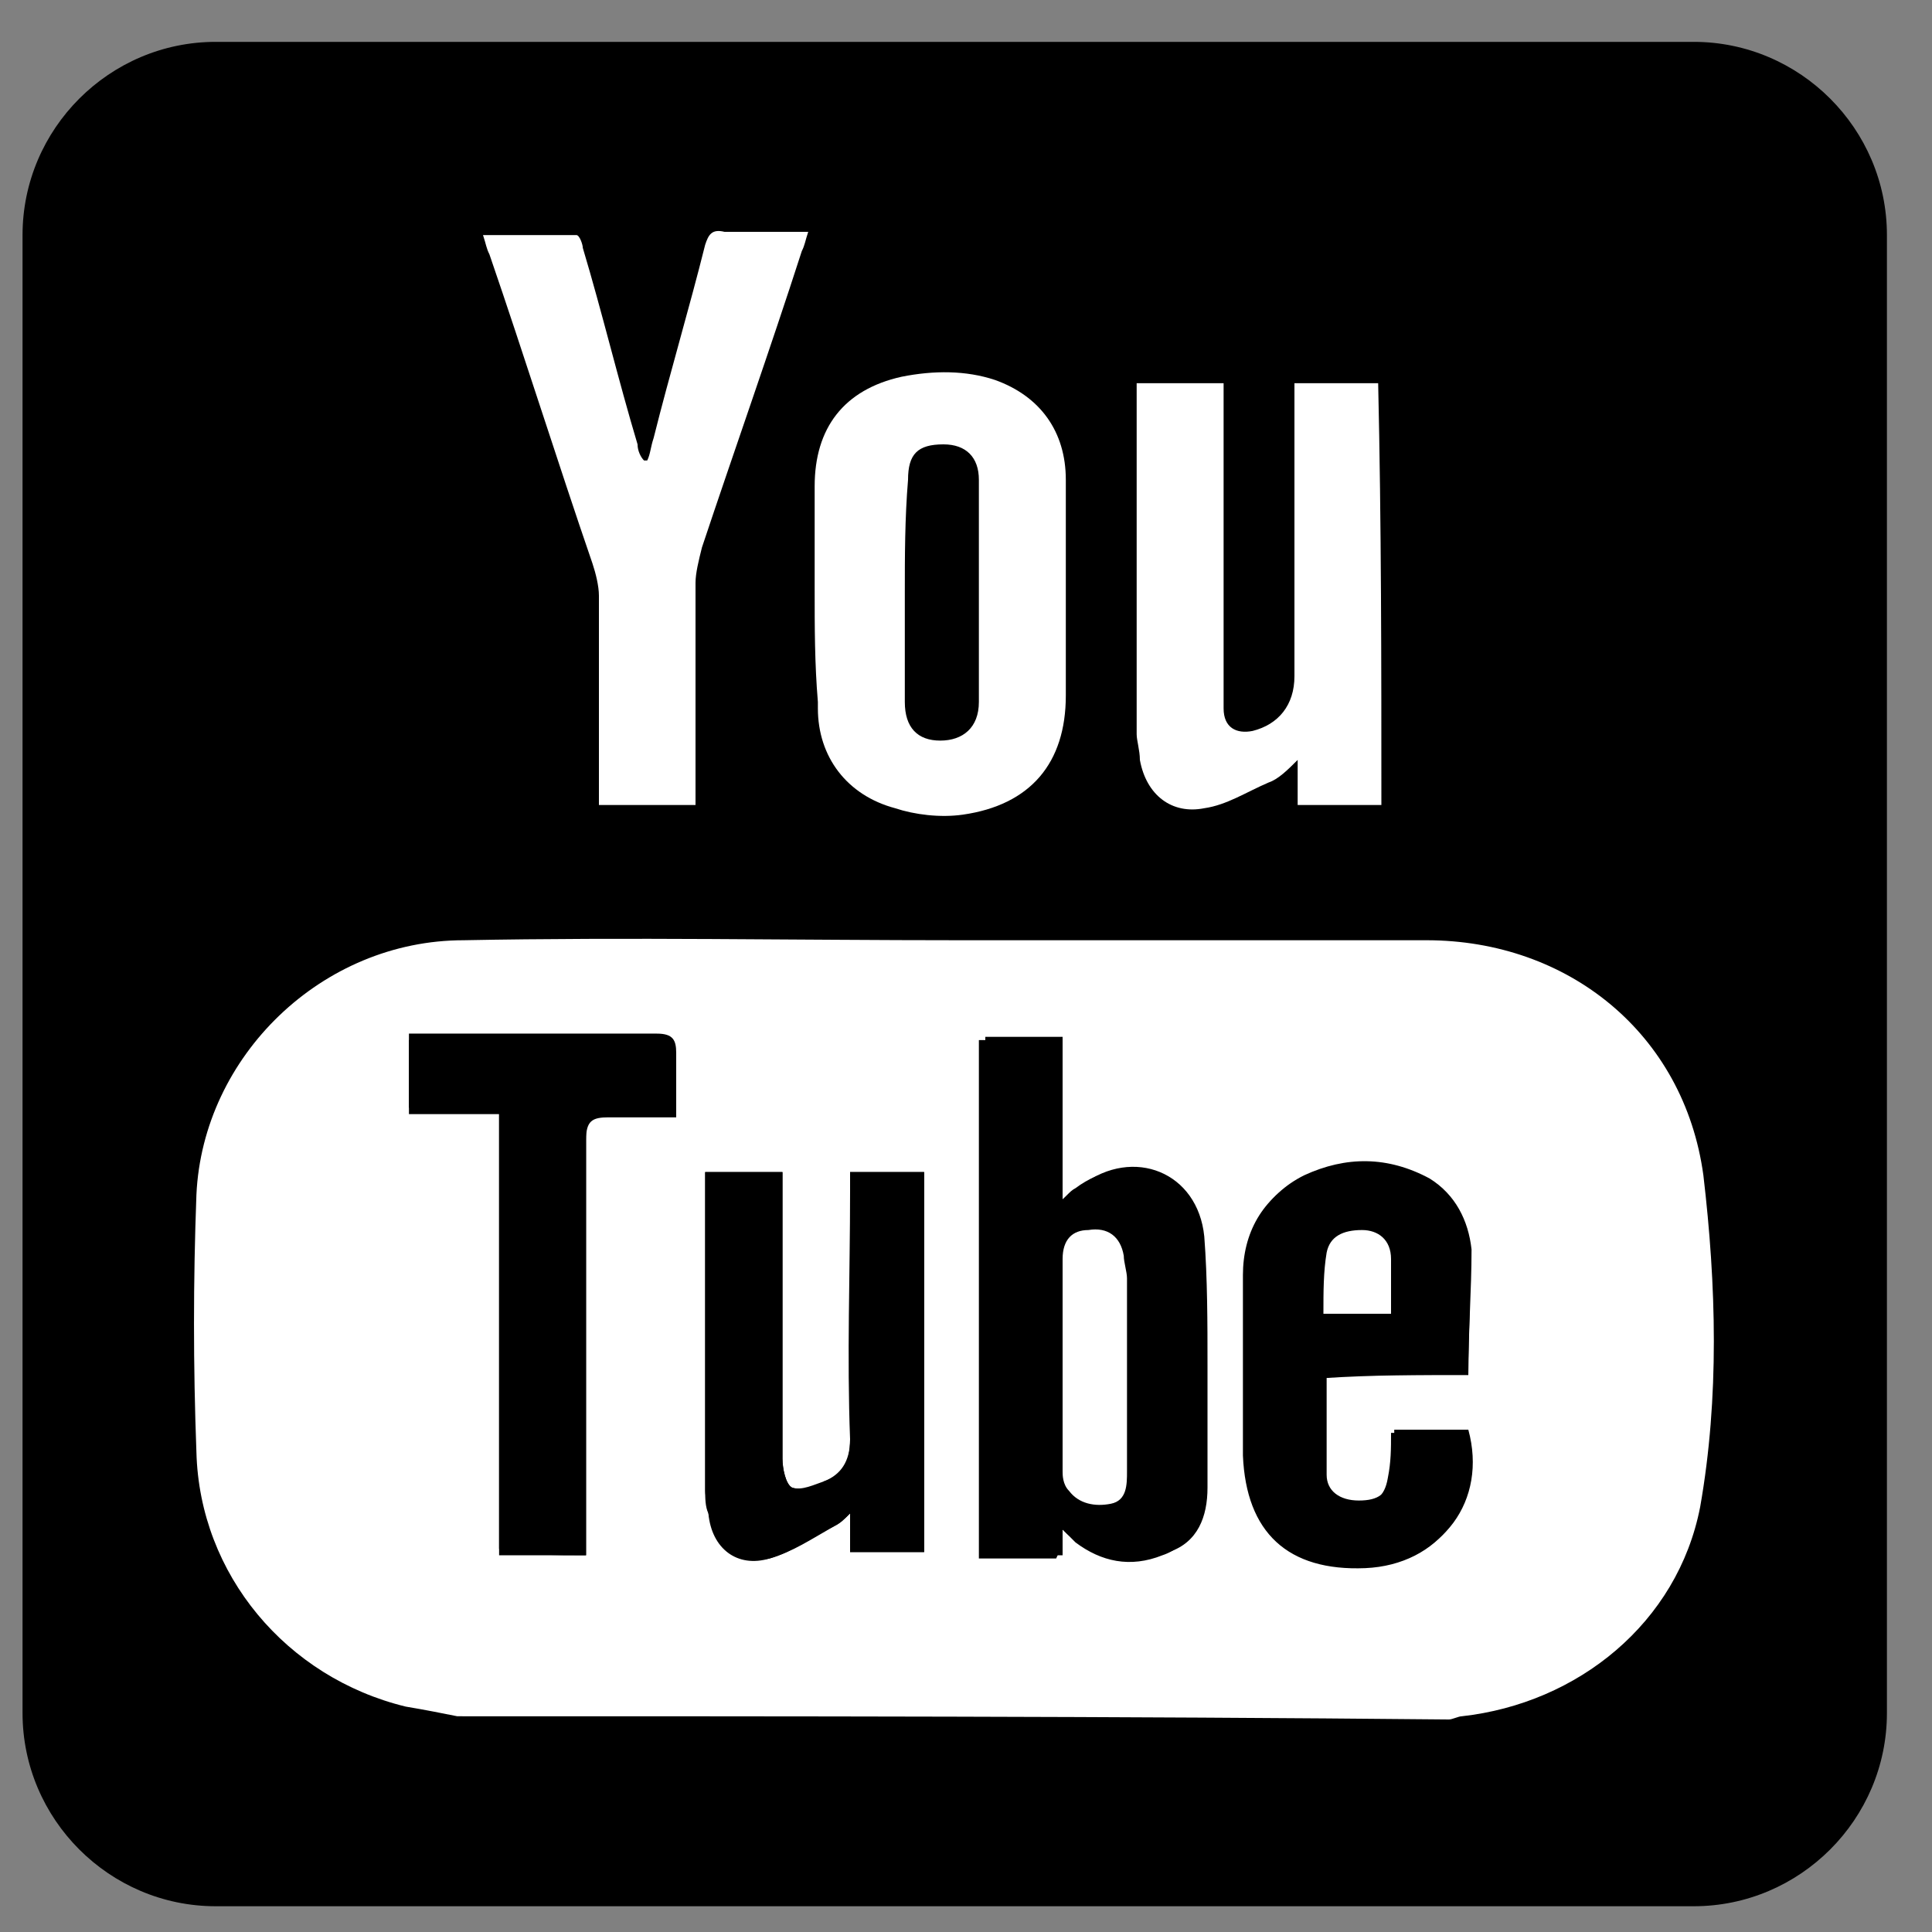 <?xml version="1.0" encoding="utf-8"?>
<!-- Generator: Adobe Illustrator 22.1.0, SVG Export Plug-In . SVG Version: 6.00 Build 0)  -->
<svg version="1.1" id="Capa_1" xmlns="http://www.w3.org/2000/svg" xmlns:xlink="http://www.w3.org/1999/xlink" x="0px" y="0px"
	 viewBox="0 0 60 60" style="enable-background:new 0 0 60 60;" xml:space="preserve">
<rect x="0" y="0" width="60" height="60" fill="#808080" stroke="none"/>
<style type="text/css">
	.st0{fill:#FFFFFF;}
	.st1{fill:#151515;}
	.st2{fill:#030101;}
	.st3{fill:none;stroke:#000000;stroke-miterlimit:10;}
	.st4{stroke:#000000;stroke-miterlimit:10;}
	.st5{fill:none;stroke:#272525;stroke-width:2;stroke-linecap:round;stroke-linejoin:round;stroke-miterlimit:10;}
	.st6{fill:#272525;stroke:#272525;stroke-width:3;stroke-miterlimit:10;}
	.st7{opacity:0;clip-path:url(#SVGID_2_);fill-rule:evenodd;clip-rule:evenodd;fill:#FFFFFF;}
	.st8{clip-path:url(#SVGID_4_);}
	.st9{clip-path:url(#SVGID_6_);}
	.st10{fill:#211915;}
	.st11{fill:none;}
</style>
<path d="M52.6,59.2H6.7c-3.3,0-6-2.7-6-6V7.3c0-3.3,2.7-6,6-6h45.9c3.3,0,6,2.7,6,6v45.9C58.6,56.5,55.9,59.2,52.6,59.2z"/>
<g id="bLLZ3t.tif">
	<g>
		<path class="st0" d="M14.2,53.3c-0.5-0.1-1-0.2-1.6-0.3c-3.7-0.9-6.4-4.1-6.5-7.9c-0.1-2.7-0.1-5.3,0-8c0.2-4.3,3.9-7.9,8.3-7.9
			c5.1-0.1,10.3,0,15.4,0c4.8,0,9.7,0,14.5,0c4.4,0,8,2.9,8.6,7.3c0.4,3.4,0.5,6.9-0.1,10.3c-0.7,3.6-3.8,6.1-7.4,6.5
			c-0.1,0-0.3,0.1-0.4,0.1C34.7,53.3,24.5,53.3,14.2,53.3z M33,47.5c0.2,0.2,0.3,0.3,0.4,0.4c0.8,0.6,1.7,0.8,2.7,0.4
			c0.9-0.3,1.2-1.2,1.2-2c0-1.3,0-2.5,0-3.8c0-1.3,0-2.7-0.1-4c-0.2-2-2.2-2.8-3.8-1.6c-0.2,0.1-0.3,0.3-0.6,0.5c0-1.8,0-3.4,0-5.1
			c-0.8,0-1.6,0-2.4,0c0,5.4,0,10.7,0,16.1c0.8,0,1.6,0,2.4,0C33,48,33,47.8,33,47.5z M45.6,42.7c0-1.3,0.1-2.6,0-3.8
			c-0.1-0.9-0.5-1.7-1.3-2.2c-1.2-0.7-2.6-0.8-3.9-0.1c-1.2,0.6-1.8,1.7-1.8,3c0,1.9,0,3.7,0,5.6c0.1,2.4,1.4,3.6,3.8,3.5
			c2.3-0.1,3.7-2,3.1-4.2c-0.8,0-1.5,0-2.3,0c0,0.5,0,0.9-0.1,1.4c-0.1,0.6-0.4,0.8-1,0.8c-0.5,0-1-0.2-1-0.8c-0.1-1,0-2.1,0-3.1
			C42.6,42.7,44.1,42.7,45.6,42.7z M26.4,36.4c0,0.3,0,0.4,0,0.6c0,2.6,0,5.1,0,7.7c0,0.7-0.2,1.1-0.8,1.3c-0.3,0.1-0.7,0.3-1,0.2
			c-0.2-0.1-0.3-0.6-0.3-0.9c0-2.8,0-5.6,0-8.3c0-0.2,0-0.4,0-0.6c-0.8,0-1.6,0-2.4,0c0,0.2,0,0.3,0,0.4c0,3.2,0,6.3,0,9.5
			c0,0.2,0,0.5,0.1,0.7c0.2,1,0.9,1.6,1.9,1.4c0.7-0.2,1.3-0.6,2-1c0.2-0.1,0.3-0.2,0.5-0.4c0,0.5,0,0.9,0,1.2c0.8,0,1.5,0,2.3,0
			c0-4,0-7.9,0-11.8C27.9,36.4,27.2,36.4,26.4,36.4z M18.2,48.3c0-0.3,0-0.5,0-0.7c0-4.1,0-8.3,0-12.4c0-0.5,0.1-0.7,0.7-0.7
			c0.7,0,1.4,0,2.1,0c0-0.7,0-1.2,0-1.8c0-0.4-0.1-0.6-0.6-0.6c-2.4,0-4.8,0-7.2,0c-0.2,0-0.3,0-0.5,0c0,0.8,0,1.5,0,2.3
			c0.9,0,1.8,0,2.8,0c0,4.6,0,9.2,0,13.7C16.4,48.3,17.2,48.3,18.2,48.3z"/>
		<path class="st0" d="M21.6,25c-1,0-2,0-3,0c0-0.2,0-0.4,0-0.6c0-2,0-4,0-5.9c0-0.3-0.1-0.7-0.2-1c-1.1-3.2-2.1-6.4-3.2-9.6
			c-0.1-0.2-0.1-0.3-0.2-0.6c1,0,1.9,0,2.9,0c0.1,0,0.2,0.3,0.2,0.4c0.6,2,1.1,4.1,1.7,6.1c0,0.2,0.1,0.4,0.2,0.5c0,0,0.1,0,0.1,0
			c0.1-0.2,0.1-0.4,0.2-0.7c0.5-2,1.1-4,1.6-6c0.1-0.3,0.2-0.5,0.6-0.4c0.8,0,1.7,0,2.6,0C25,7.5,25,7.6,24.9,7.8
			c-1,3.1-2.1,6.2-3.1,9.2c-0.1,0.4-0.2,0.8-0.2,1.1c0,2.1,0,4.1,0,6.2C21.6,24.6,21.6,24.8,21.6,25z"/>
		<path class="st0" d="M25.3,18.3c0-1.1,0-2.2,0-3.2c0-1.8,0.9-3,2.7-3.4c1-0.2,2-0.2,2.9,0.1c1.4,0.5,2.2,1.6,2.2,3.1
			c0,2.2,0,4.5,0,6.7c0,2.1-1.1,3.4-3.2,3.7c-0.7,0.1-1.5,0-2.1-0.2c-1.5-0.4-2.4-1.6-2.4-3.1c0-0.1,0-0.1,0-0.2
			C25.3,20.6,25.3,19.5,25.3,18.3C25.3,18.3,25.3,18.3,25.3,18.3z M28.1,18.4c0,1.1,0,2.3,0,3.4c0,0.8,0.4,1.2,1.1,1.2
			c0.7,0,1.2-0.4,1.2-1.2c0-2.3,0-4.6,0-6.9c0-0.7-0.4-1.1-1.1-1.1c-0.8,0-1.1,0.3-1.1,1.1C28.1,16.1,28.1,17.3,28.1,18.4z"/>
		<path class="st0" d="M42.9,25c-0.9,0-1.7,0-2.6,0c0-0.4,0-0.8,0-1.4c-0.3,0.3-0.6,0.6-0.9,0.7c-0.7,0.3-1.3,0.7-2,0.8
			c-1,0.2-1.8-0.4-2-1.5c0-0.3-0.1-0.6-0.1-0.8c0-3.5,0-7,0-10.5c0-0.1,0-0.2,0-0.4c0.9,0,1.7,0,2.7,0c0,0.2,0,0.4,0,0.6
			c0,3,0,6,0,9c0,0.2,0,0.4,0,0.5c0,0.6,0.4,0.8,0.9,0.7c0.8-0.2,1.3-0.8,1.3-1.7c0-2.8,0-5.7,0-8.5c0-0.2,0-0.4,0-0.6
			c0.9,0,1.7,0,2.6,0C42.9,16.3,42.9,20.6,42.9,25z"/>
		<path d="M33,47.5c0,0.3,0,0.5,0,0.8c-0.8,0-1.6,0-2.4,0c0-5.3,0-10.7,0-16.1c0.8,0,1.5,0,2.4,0c0,1.6,0,3.3,0,5.1
			c0.3-0.2,0.4-0.4,0.6-0.5c1.6-1.2,3.6-0.4,3.8,1.6c0.1,1.3,0.1,2.7,0.1,4c0,1.3,0,2.5,0,3.8c0,0.9-0.3,1.7-1.2,2
			c-1,0.4-1.9,0.2-2.7-0.4C33.3,47.8,33.2,47.7,33,47.5z M33,42.3c0,1.1,0,2.2,0,3.3c0,0.2,0,0.4,0.1,0.5c0.4,0.4,0.8,0.5,1.3,0.4
			c0.5-0.1,0.5-0.6,0.5-1c0-0.1,0-0.2,0-0.3c0-1.9,0-3.8,0-5.7c0-0.2,0-0.5-0.1-0.7c-0.1-0.6-0.5-0.8-1.1-0.8
			c-0.6,0.1-0.8,0.4-0.8,0.9C33,40.2,33,41.3,33,42.3z"/>
		<path d="M45.6,42.7c-1.5,0-3,0-4.4,0c0,1.1,0,2.1,0,3.1c0,0.5,0.4,0.8,1,0.8c0.6,0,0.9-0.2,1-0.8c0.1-0.4,0.1-0.9,0.1-1.4
			c0.8,0,1.6,0,2.3,0c0.6,2.2-0.8,4.1-3.1,4.2c-2.4,0.1-3.8-1.1-3.8-3.5c0-1.9,0-3.7,0-5.6c0-1.3,0.6-2.4,1.8-3
			c1.3-0.6,2.6-0.6,3.9,0.1c0.8,0.5,1.2,1.3,1.3,2.2C45.7,40.1,45.6,41.3,45.6,42.7z M43.2,40.8c0-0.6,0-1.2,0-1.7
			c0-0.5-0.4-0.8-0.9-0.9c-0.6,0-1,0.2-1.1,0.7c-0.1,0.6-0.1,1.2-0.1,1.9C41.8,40.8,42.5,40.8,43.2,40.8z"/>
		<path d="M26.4,36.4c0.8,0,1.5,0,2.3,0c0,3.9,0,7.9,0,11.8c-0.8,0-1.5,0-2.3,0c0-0.4,0-0.7,0-1.2c-0.2,0.2-0.3,0.3-0.5,0.4
			c-0.6,0.3-1.3,0.8-2,1c-1,0.3-1.8-0.3-1.9-1.4c0-0.2-0.1-0.5-0.1-0.7c0-3.2,0-6.3,0-9.5c0-0.1,0-0.2,0-0.4c0.8,0,1.5,0,2.4,0
			c0,0.2,0,0.4,0,0.6c0,2.8,0,5.6,0,8.3c0,0.3,0.1,0.8,0.3,0.9c0.3,0.1,0.7,0,1-0.2c0.5-0.2,0.8-0.6,0.8-1.3c-0.1-2.6,0-5.1,0-7.7
			C26.4,36.9,26.4,36.7,26.4,36.4z"/>
		<path d="M18.2,48.3c-0.9,0-1.8,0-2.7,0c0-4.6,0-9.1,0-13.7c-0.9,0-1.8,0-2.8,0c0-0.8,0-1.6,0-2.3c0.2,0,0.3,0,0.5,0
			c2.4,0,4.8,0,7.2,0c0.4,0,0.6,0.1,0.6,0.6c0,0.6,0,1.1,0,1.8c-0.7,0-1.4,0-2.1,0c-0.5,0-0.7,0.1-0.7,0.7c0,4.1,0,8.3,0,12.4
			C18.2,47.8,18.2,48,18.2,48.3z"/>
		<path class="st0" d="M33,42.3c0-1.1,0-2.2,0-3.2c0-0.6,0.3-0.9,0.8-0.9c0.6-0.1,1,0.2,1.1,0.8c0,0.2,0.1,0.5,0.1,0.7
			c0,1.9,0,3.8,0,5.7c0,0.1,0,0.2,0,0.3c0,0.4,0,0.9-0.5,1c-0.5,0.1-1,0-1.3-0.4C33,46.1,33,45.8,33,45.7C33,44.6,33,43.5,33,42.3z"
			/>
		<path class="st0" d="M43.2,40.8c-0.7,0-1.3,0-2.1,0c0-0.7,0-1.3,0.1-1.9c0.1-0.5,0.5-0.7,1.1-0.7c0.5,0,0.9,0.3,0.9,0.9
			C43.2,39.6,43.2,40.2,43.2,40.8z"/>
	</g>
</g>
</svg>
